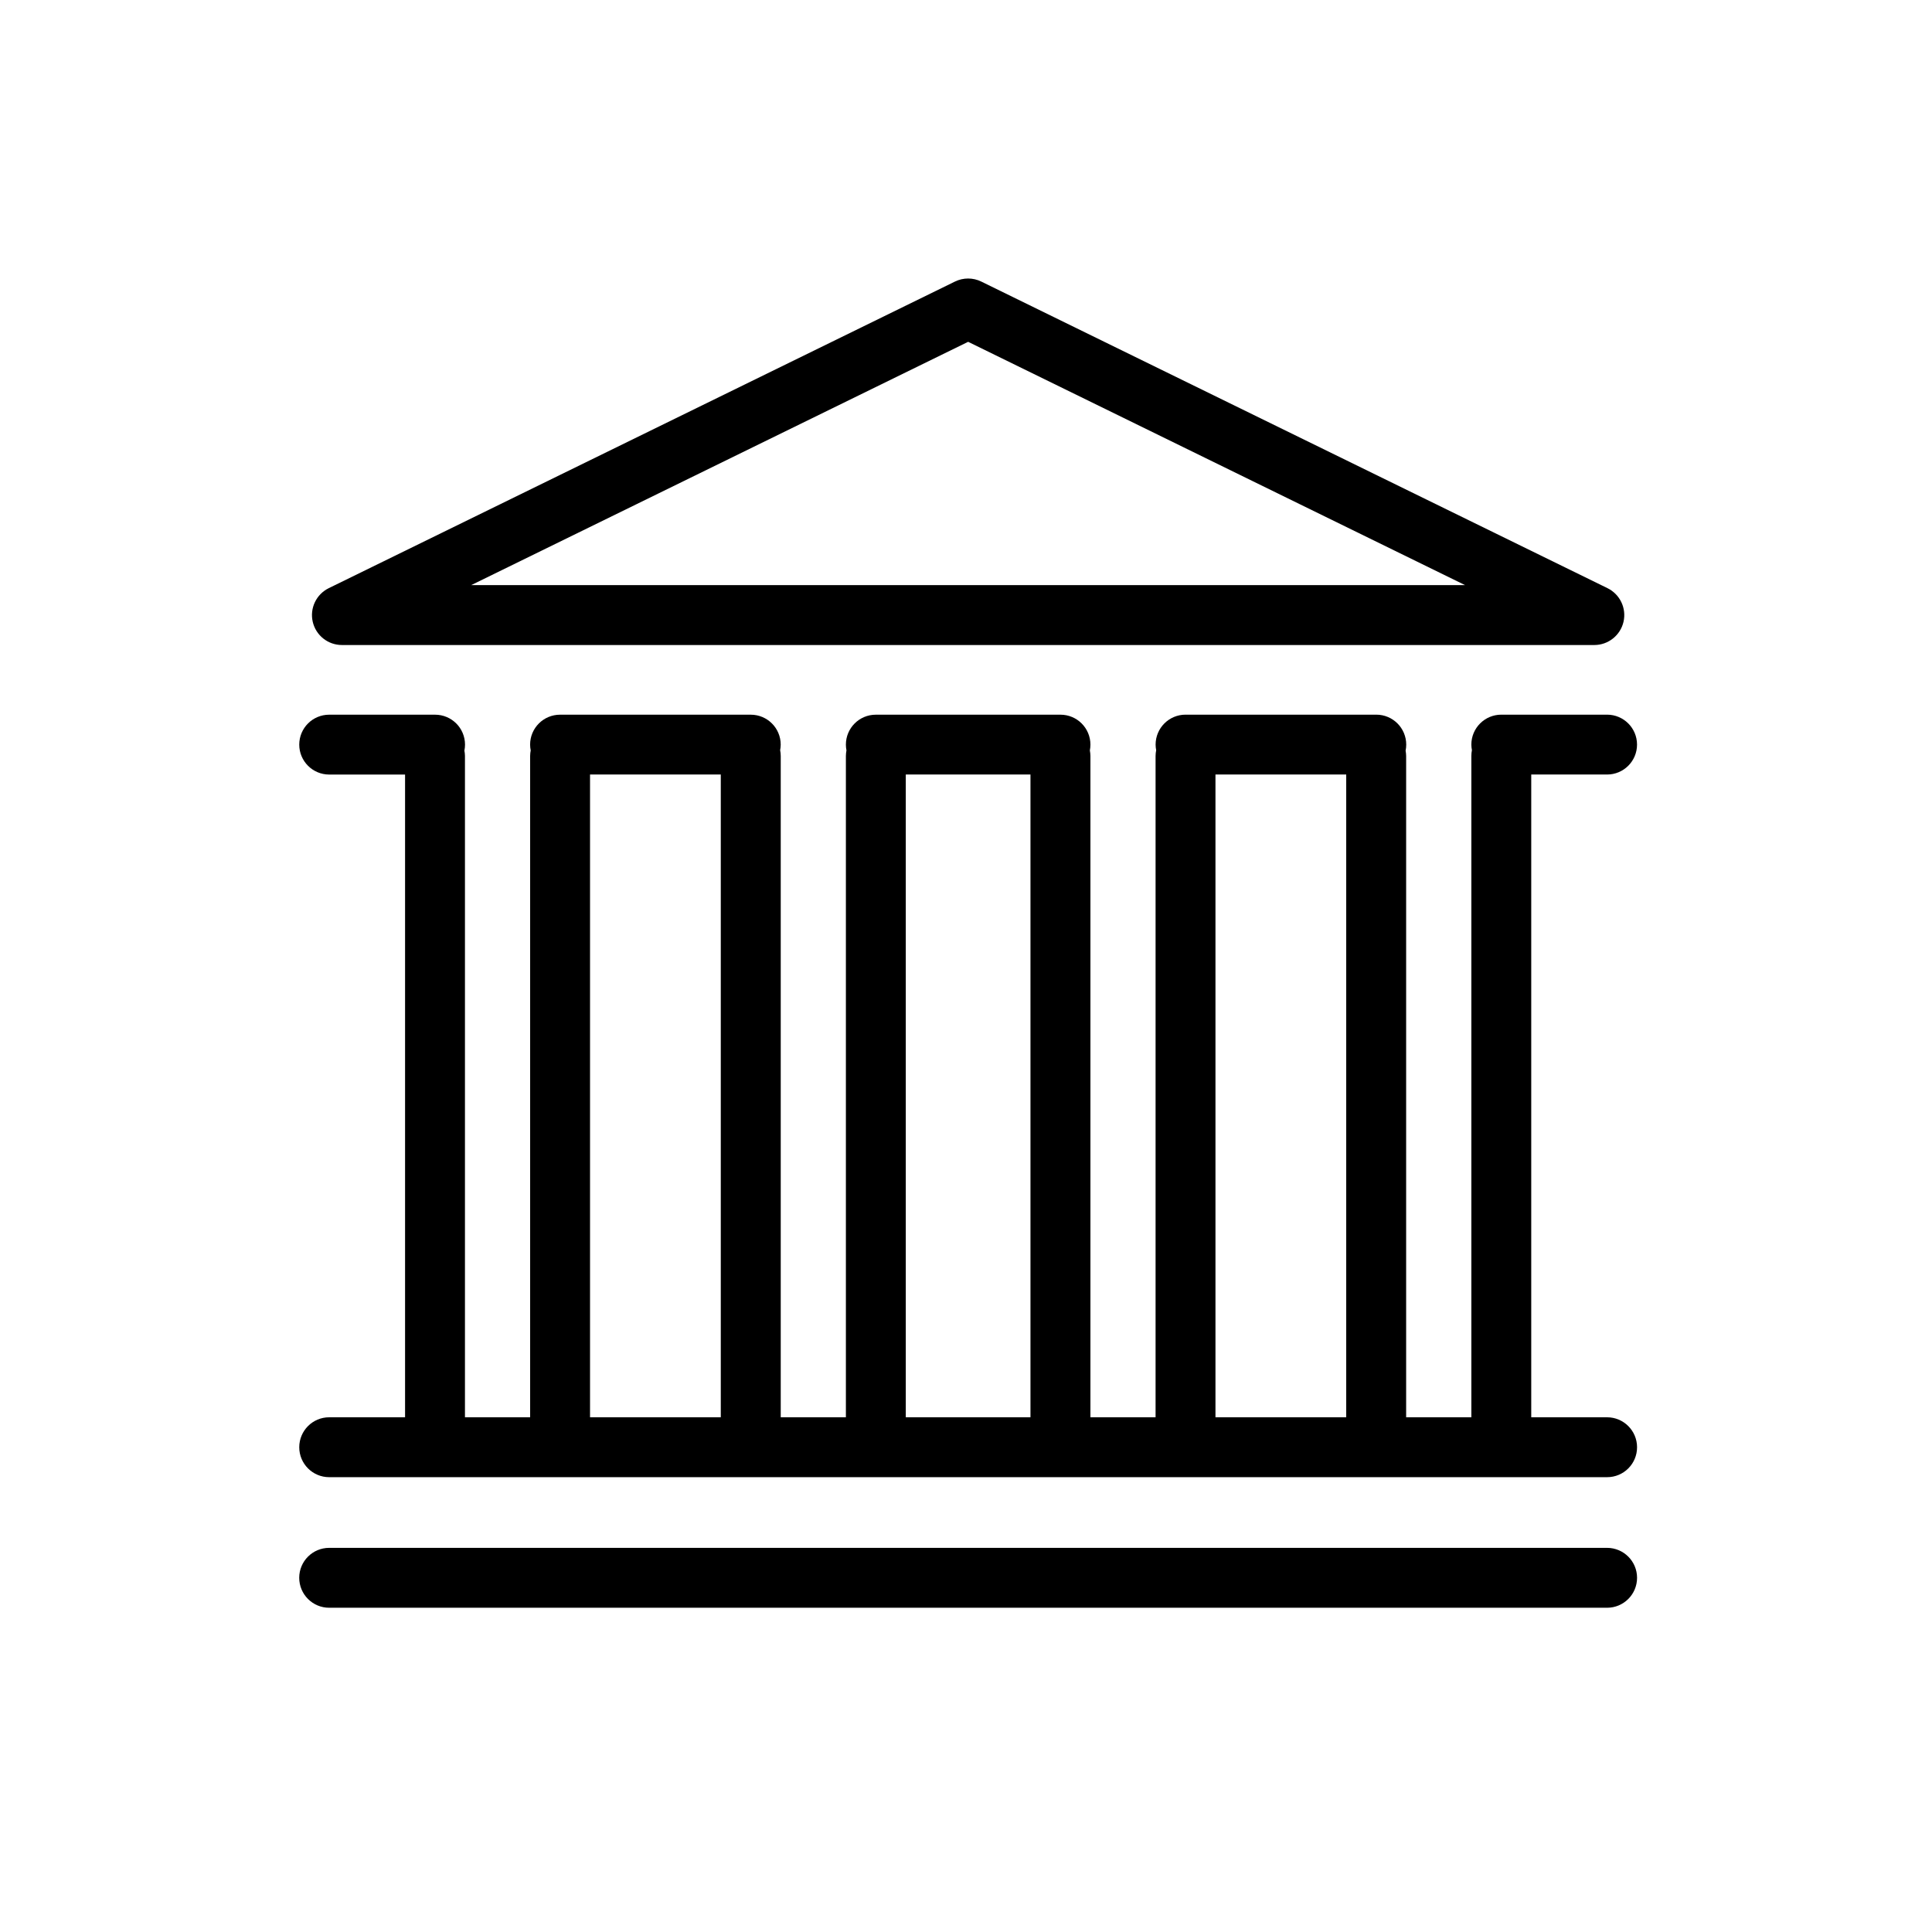 <?xml version="1.0" encoding="UTF-8" standalone="no"?>
<svg width="65px" height="65px" viewBox="0 0 65 65" version="1.1" xmlns="http://www.w3.org/2000/svg" xmlns:xlink="http://www.w3.org/1999/xlink" xmlns:sketch="http://www.bohemiancoding.com/sketch/ns">
    <!-- Generator: Sketch 3.3 (11970) - http://www.bohemiancoding.com/sketch -->
    <title>icon-item-build</title>
    <desc>Created with Sketch.</desc>
    <defs></defs>
    <g id="Page-1" stroke="none" stroke-width="1" fill="none" fill-rule="evenodd" sketch:type="MSPage">
        <g id="Group" sketch:type="MSLayerGroup" transform="translate(10, 9.166)" fill="#000000">
            <path d="M1.504,12.535 L43.639,12.535 C44.107,12.535 44.514,12.212 44.621,11.755 C44.727,11.298 44.503,10.829 44.082,10.622 L23.014,0.307 C22.735,0.17 22.407,0.17 22.128,0.307 L1.061,10.622 C0.64,10.829 0.416,11.298 0.522,11.755 C0.628,12.212 1.035,12.535 1.504,12.535 L1.504,12.535 Z M22.572,2.334 L39.291,10.52 L5.853,10.52 L22.572,2.334 L22.572,2.334 Z" id="Shape" sketch:type="MSShapeGroup"></path>
            <path d="M44.068,38.517 L41.517,38.517 L41.517,16.892 L44.068,16.892 C44.625,16.892 45.076,16.442 45.076,15.885 C45.076,15.329 44.625,14.878 44.068,14.878 L40.51,14.878 C39.953,14.878 39.502,15.329 39.502,15.885 C39.502,15.949 39.51,16.011 39.521,16.072 C39.509,16.135 39.502,16.2 39.502,16.267 L39.502,38.517 L37.308,38.517 L37.308,16.267 C37.308,16.207 37.3,16.147 37.29,16.09 C37.304,16.024 37.311,15.956 37.311,15.886 C37.311,15.329 36.861,14.878 36.303,14.878 L29.886,14.878 C29.33,14.878 28.879,15.329 28.879,15.886 C28.879,15.95 28.887,16.012 28.898,16.074 C28.886,16.137 28.878,16.201 28.878,16.268 L28.878,38.517 L26.686,38.517 L26.686,16.267 C26.686,16.204 26.678,16.142 26.667,16.082 C26.679,16.019 26.686,15.953 26.686,15.886 C26.686,15.329 26.235,14.879 25.679,14.879 L19.466,14.879 C18.91,14.879 18.459,15.329 18.459,15.886 C18.459,15.953 18.466,16.017 18.478,16.08 C18.467,16.141 18.459,16.203 18.459,16.267 L18.459,38.517 L16.267,38.517 L16.267,16.267 C16.267,16.2 16.259,16.136 16.247,16.073 C16.258,16.012 16.266,15.95 16.266,15.886 C16.266,15.329 15.815,14.879 15.258,14.879 L8.843,14.879 C8.286,14.879 7.835,15.329 7.835,15.886 C7.835,15.953 7.843,16.017 7.855,16.08 C7.844,16.141 7.836,16.203 7.836,16.267 L7.836,38.517 L5.643,38.517 L5.643,16.267 C5.643,16.205 5.635,16.145 5.624,16.087 C5.638,16.022 5.645,15.954 5.645,15.886 C5.645,15.329 5.194,14.879 4.637,14.879 L1.075,14.879 C0.519,14.879 0.068,15.329 0.068,15.886 C0.068,16.442 0.519,16.893 1.075,16.893 L3.628,16.893 L3.628,38.517 L1.075,38.517 C0.519,38.517 0.068,38.968 0.068,39.525 C0.068,40.081 0.519,40.532 1.075,40.532 L44.069,40.532 C44.627,40.532 45.077,40.081 45.077,39.525 C45.077,38.968 44.625,38.517 44.068,38.517 L44.068,38.517 Z M30.893,16.892 L35.292,16.892 L35.292,38.517 L30.893,38.517 L30.893,16.892 L30.893,16.892 Z M20.474,16.892 L24.669,16.892 L24.669,38.517 L20.474,38.517 L20.474,16.892 L20.474,16.892 Z M9.851,16.892 L14.25,16.892 L14.25,38.517 L9.851,38.517 L9.851,16.892 L9.851,16.892 Z" id="Shape" sketch:type="MSShapeGroup"></path>
            <path d="M44.068,42.91 L1.075,42.91 C0.518,42.91 0.067,43.361 0.067,43.917 C0.067,44.474 0.518,44.925 1.075,44.925 L44.069,44.925 C44.625,44.925 45.077,44.474 45.077,43.917 C45.077,43.361 44.625,42.91 44.068,42.91 L44.068,42.91 Z" id="Shape" sketch:type="MSShapeGroup"></path>
        </g>
    </g>
</svg>